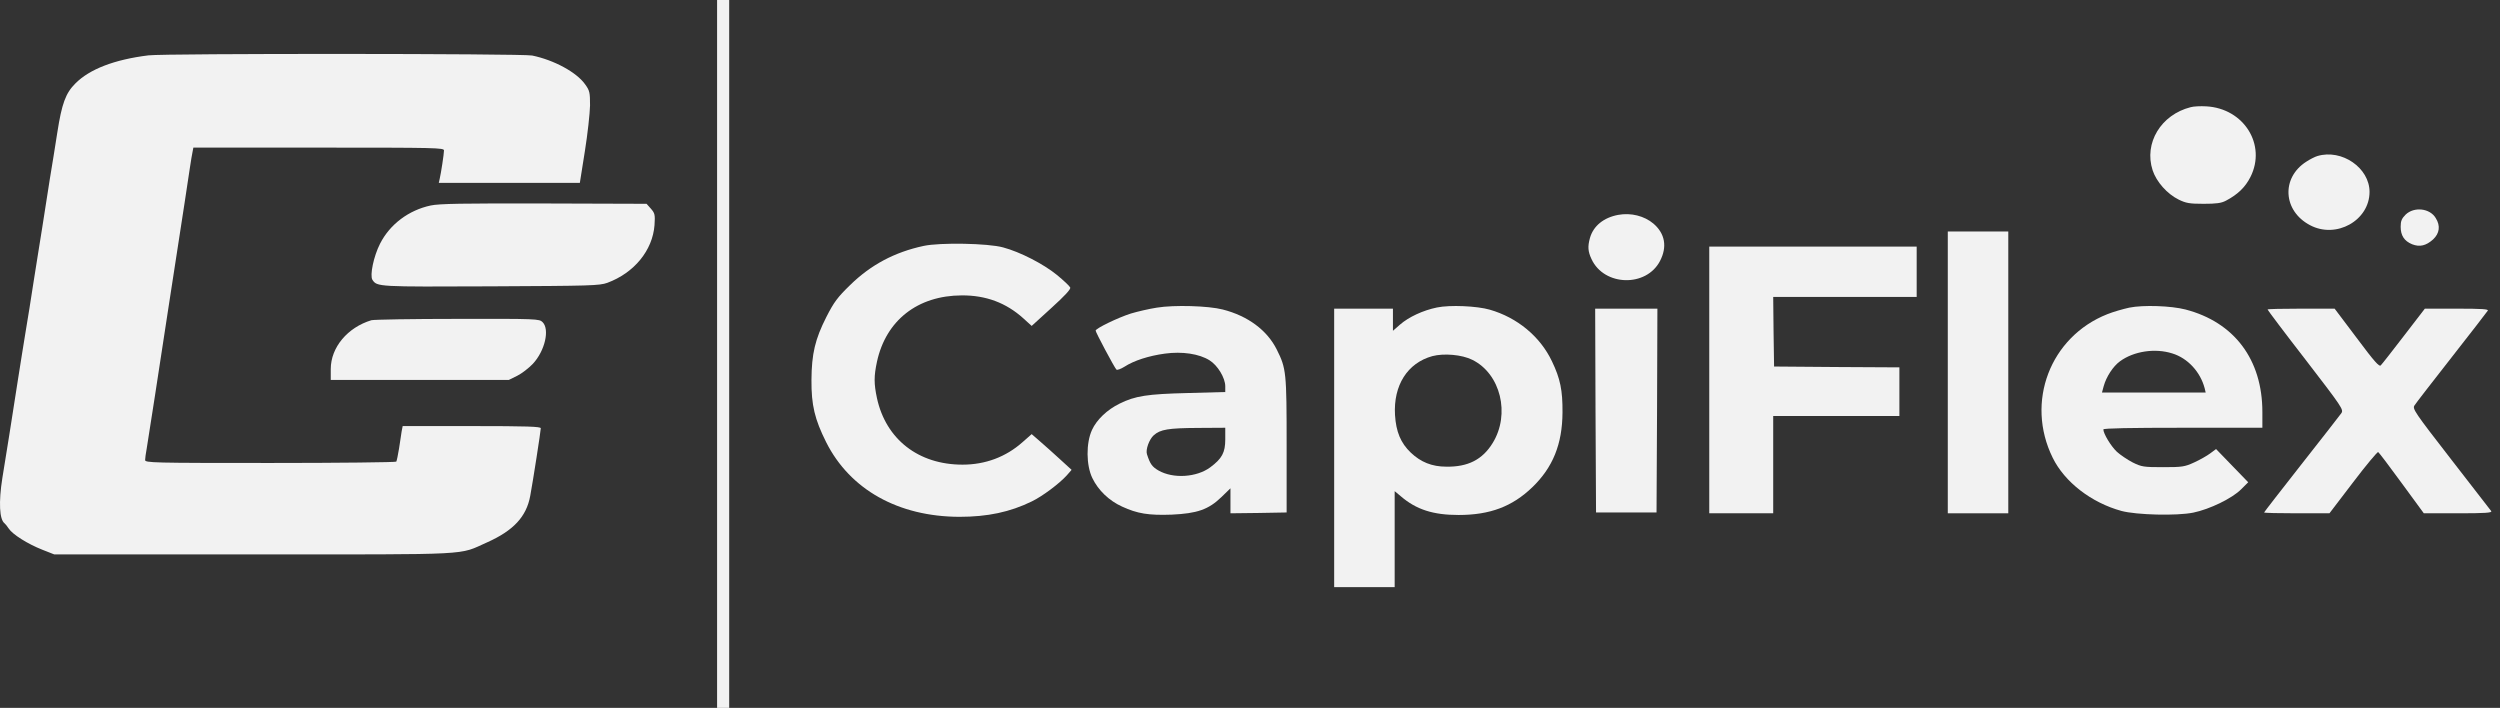 <svg width="279" height="79" viewBox="0 0 279 79" fill="none" xmlns="http://www.w3.org/2000/svg">
<rect x="0" y="0" width="279" height="79" fill="#333333" stroke="none"/>
<path d="M80.027 39.5V79H80.702H81.377V39.5V2.01166e-07H80.702H80.027V39.5Z" fill="#F2F2F2"/>
<path d="M16.562 6.178C12.781 6.646 10.004 7.713 8.422 9.304C7.322 10.39 6.898 11.569 6.396 14.789C6.146 16.38 5.779 18.702 5.567 19.937C5.374 21.173 4.988 23.606 4.718 25.366C4.429 27.107 4.004 29.896 3.734 31.544C3.484 33.191 3.098 35.625 2.866 36.973C2.654 38.302 2.249 40.754 1.998 42.402C1.381 46.389 0.629 51.163 0.262 53.353C-0.162 56.049 -0.066 57.977 0.513 58.408C0.59 58.464 0.802 58.726 0.976 58.988C1.4 59.643 3.098 60.71 4.718 61.347L6.049 61.871H28.329C53.272 61.871 51.072 61.983 54.371 60.523C57.303 59.213 58.75 57.659 59.174 55.338C59.483 53.69 60.351 48.074 60.351 47.793C60.351 47.606 58.846 47.55 52.635 47.55H44.938L44.822 48.149C44.765 48.486 44.63 49.347 44.533 50.058C44.417 50.77 44.282 51.425 44.224 51.519C44.167 51.593 37.839 51.668 30.143 51.668C16.967 51.668 16.177 51.65 16.196 51.331C16.196 51.163 16.273 50.583 16.369 50.077C16.582 48.785 17.816 40.829 18.781 34.446C19.456 30.121 20.15 25.553 20.613 22.558C20.806 21.21 21.076 19.488 21.192 18.72C21.308 17.953 21.443 17.129 21.501 16.886L21.578 16.474H35.563C48.758 16.474 49.549 16.493 49.549 16.792C49.549 17.166 49.221 19.319 49.066 19.975L48.97 20.405H56.84H64.711L65.27 16.886C65.579 14.957 65.829 12.655 65.849 11.775C65.849 10.315 65.81 10.109 65.289 9.398C64.344 8.068 61.836 6.702 59.387 6.196C58.268 5.972 18.395 5.953 16.562 6.178Z" fill="#F2F2F2"/>
<path d="M244.476 11.962C241.158 12.804 239.248 15.968 240.232 19.001C240.657 20.293 241.853 21.641 243.145 22.277C243.955 22.67 244.341 22.745 245.923 22.745C247.35 22.745 247.91 22.67 248.43 22.389C249.742 21.697 250.572 20.892 251.15 19.75C252.964 16.155 250.417 12.093 246.212 11.868C245.576 11.831 244.804 11.868 244.476 11.962Z" fill="#F2F2F2"/>
<path d="M258.635 17.41C258.365 17.485 257.806 17.766 257.381 18.046C254.565 19.844 254.777 23.532 257.786 25.123C260.718 26.695 264.441 24.599 264.441 21.416C264.441 18.739 261.355 16.605 258.635 17.41Z" fill="#F2F2F2"/>
<path d="M48.063 22.933C45.613 23.457 43.511 25.029 42.411 27.201C41.697 28.605 41.254 30.739 41.562 31.226C42.083 32.012 42.141 32.012 54.757 31.956C66.003 31.9 66.871 31.881 67.778 31.563C70.768 30.458 72.832 27.95 73.044 25.123C73.121 23.962 73.083 23.794 72.639 23.288L72.157 22.745L60.698 22.708C51.632 22.689 49.008 22.727 48.063 22.933Z" fill="#F2F2F2"/>
<path d="M268.473 23.944C268.029 24.393 267.914 24.655 267.914 25.31C267.914 26.284 268.319 26.901 269.187 27.257C270.035 27.594 270.749 27.426 271.54 26.714C272.254 26.04 272.37 25.198 271.829 24.337C271.174 23.232 269.418 23.045 268.473 23.944Z" fill="#F2F2F2"/>
<path d="M180.587 23.981C178.986 24.28 177.828 25.198 177.442 26.546C177.172 27.519 177.211 28.062 177.616 28.923C179.024 31.956 183.731 32.068 185.255 29.129C186.085 27.538 185.814 26.059 184.522 24.954C183.5 24.093 182.014 23.719 180.587 23.981Z" fill="#F2F2F2"/>
<path d="M217.373 41.559V57.284H220.749H224.125V41.559V25.834H220.749H217.373V41.559Z" fill="#F2F2F2"/>
<path d="M103.079 27.444C99.838 28.137 97.176 29.559 94.88 31.806C93.472 33.172 93.067 33.715 92.219 35.381C90.965 37.852 90.579 39.481 90.559 42.401C90.54 45.228 90.926 46.801 92.199 49.347C94.861 54.645 100.262 57.658 107.072 57.677C110.197 57.677 112.705 57.153 115.155 55.955C116.351 55.375 118.222 53.971 119.051 53.053L119.591 52.436L118.28 51.237C117.566 50.582 116.563 49.684 116.061 49.253L115.135 48.448L114.113 49.347C112.261 50.994 109.965 51.855 107.419 51.855C102.5 51.855 98.874 49.029 97.871 44.442C97.523 42.813 97.523 41.99 97.871 40.361C98.874 35.756 102.404 32.985 107.323 32.966C110.023 32.948 112.28 33.79 114.209 35.531L115.135 36.373L117.334 34.37C118.839 33.004 119.514 32.274 119.437 32.087C119.379 31.937 118.704 31.3 117.952 30.683C116.466 29.466 113.843 28.118 111.952 27.612C110.274 27.144 104.892 27.051 103.079 27.444Z" fill="#F2F2F2"/>
<path d="M190.753 42.402V57.284H194.321H197.89V51.856V46.427H204.931H211.972V43.712V40.998L204.989 40.96L197.987 40.904L197.929 37.011L197.89 33.135H205.896H213.901V30.327V27.519H202.327H190.753V42.402Z" fill="#F2F2F2"/>
<path d="M129.101 34.333C128.253 34.464 126.96 34.764 126.208 34.989C124.742 35.456 122.273 36.655 122.273 36.898C122.273 37.085 124.356 40.998 124.587 41.241C124.665 41.335 125.07 41.185 125.494 40.923C126.536 40.249 128.195 39.706 130.008 39.463C131.918 39.2 133.827 39.481 134.985 40.211C135.891 40.773 136.74 42.177 136.74 43.113V43.749L132.554 43.862C128.04 43.974 126.69 44.18 124.954 45.041C123.565 45.715 122.388 46.838 121.867 47.98C121.192 49.44 121.212 51.93 121.906 53.353C122.562 54.719 123.777 55.88 125.224 56.535C126.921 57.322 128.195 57.528 130.76 57.434C133.596 57.303 134.869 56.872 136.316 55.468L137.319 54.495V55.899V57.284L140.463 57.247L143.588 57.191V49.703C143.588 41.559 143.55 41.129 142.489 39.013C141.408 36.842 139.248 35.251 136.451 34.539C134.85 34.127 131.03 34.015 129.101 34.333ZM136.74 49.029C136.74 50.507 136.374 51.181 135.062 52.155C133.538 53.278 130.934 53.447 129.294 52.511C128.58 52.099 128.349 51.78 128.002 50.695C127.828 50.189 128.253 49.029 128.754 48.579C129.487 47.924 130.374 47.774 133.712 47.756L136.74 47.737V49.029Z" fill="#F2F2F2"/>
<path d="M160.371 34.314C158.808 34.633 157.207 35.382 156.243 36.224L155.452 36.917V35.681V34.446H152.172H148.893V49.984V65.522H152.269H155.645V60.168V54.813L156.32 55.375C158.056 56.873 159.946 57.472 162.782 57.472C166.274 57.472 168.762 56.536 171 54.383C173.295 52.174 174.356 49.572 174.375 46.033C174.395 43.562 174.125 42.252 173.199 40.324C171.887 37.553 169.321 35.438 166.254 34.558C164.827 34.146 161.818 34.015 160.371 34.314ZM164.306 40.155C167.47 41.709 168.569 46.221 166.582 49.441C165.444 51.294 163.824 52.118 161.412 52.08C159.811 52.08 158.557 51.575 157.439 50.508C156.32 49.441 155.799 48.186 155.683 46.314C155.49 43.001 157.072 40.511 159.85 39.743C161.142 39.406 163.149 39.575 164.306 40.155Z" fill="#F2F2F2"/>
<path d="M237.628 34.333C236.934 34.483 235.834 34.801 235.178 35.063C228.793 37.59 226.015 44.873 229.082 51.088C230.413 53.803 233.403 56.105 236.76 57.023C238.457 57.472 242.913 57.584 244.765 57.21C246.598 56.835 249.106 55.618 250.109 54.608L250.9 53.821L249.106 51.968L247.312 50.114L246.656 50.601C246.309 50.863 245.479 51.331 244.862 51.612C243.801 52.099 243.511 52.136 241.39 52.136C239.229 52.136 238.998 52.099 238.014 51.612C237.435 51.313 236.625 50.77 236.239 50.414C235.583 49.796 234.734 48.392 234.734 47.924C234.734 47.793 237.763 47.737 243.608 47.737H252.481V45.977C252.481 40.136 249.356 35.962 243.897 34.539C242.296 34.127 239.19 34.015 237.628 34.333ZM242.431 39.444C244.148 39.968 245.556 41.503 246.038 43.319L246.154 43.806H240.367H234.58L234.773 43.094C235.062 42.046 235.815 40.885 236.586 40.324C238.11 39.2 240.502 38.826 242.431 39.444Z" fill="#F2F2F2"/>
<path d="M178.06 45.809L178.118 57.19H181.494H184.869L184.927 45.809L184.966 34.445H181.494H178.021L178.06 45.809Z" fill="#F2F2F2"/>
<path d="M253.06 34.539C253.06 34.596 254.97 37.141 257.323 40.174C261.355 45.416 261.567 45.715 261.297 46.108C261.143 46.333 259.137 48.898 256.841 51.818C254.545 54.739 252.674 57.153 252.674 57.191C252.674 57.247 254.314 57.284 256.32 57.284H259.966L262.609 53.821C264.056 51.912 265.329 50.395 265.406 50.452C265.502 50.508 266.679 52.062 268.029 53.915L270.498 57.284H274.337C277.346 57.284 278.137 57.228 278.022 57.041C277.944 56.929 275.919 54.308 273.527 51.238C269.476 46.015 269.206 45.622 269.457 45.247C269.592 45.023 271.463 42.608 273.604 39.875C275.745 37.141 277.559 34.801 277.636 34.67C277.752 34.502 276.999 34.446 274.202 34.446H270.614L268.28 37.478C266.988 39.163 265.83 40.642 265.695 40.773C265.522 40.96 264.981 40.361 263.014 37.722L260.545 34.446H256.802C254.738 34.446 253.06 34.483 253.06 34.539Z" fill="#F2F2F2"/>
<path d="M41.447 35.737C38.785 36.542 36.913 38.77 36.913 41.185V42.402H46.848H56.782L57.728 41.934C58.248 41.672 59.02 41.073 59.464 40.605C60.814 39.163 61.373 36.748 60.544 35.943C60.177 35.587 59.907 35.569 51.053 35.587C46.038 35.587 41.717 35.662 41.447 35.737Z" fill="#F2F2F2"/>
</svg>
